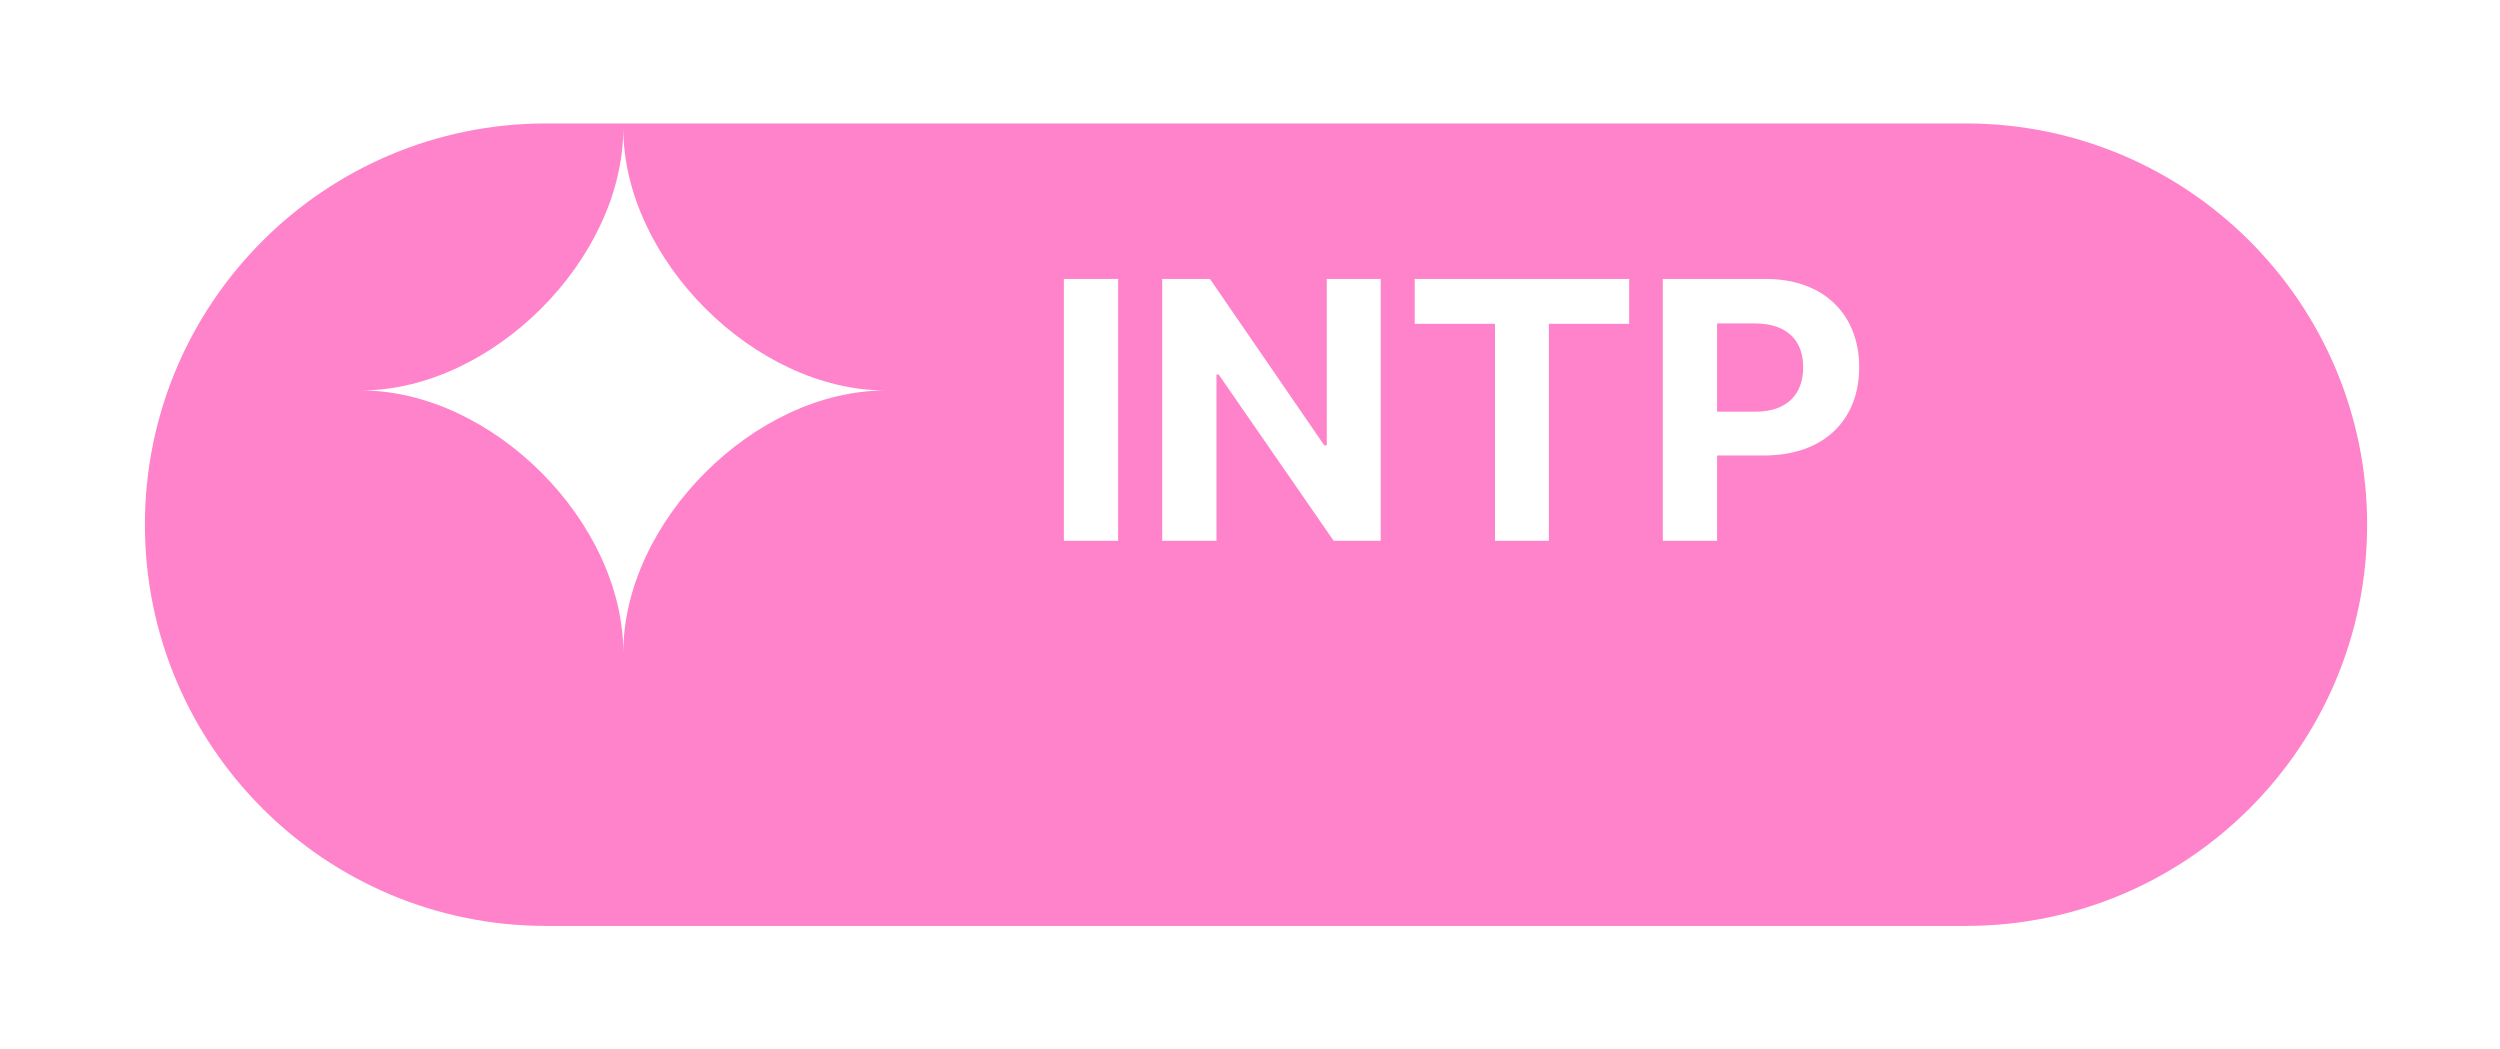 <svg width="81" height="34" viewBox="0 0 81 34" fill="none" xmlns="http://www.w3.org/2000/svg">
<g filter="url(#filter0_d_2502_1117)">
<path d="M4.695 13C4.695 5.82 10.516 0 17.695 0H63.695C70.875 0 76.695 5.82 76.695 13V13C76.695 20.18 70.875 26 63.695 26H17.695C10.516 26 4.695 20.18 4.695 13V13Z" fill="#FF83CA"/>
</g>
<path d="M36.227 9.038H34.469V17.523H36.227V9.038ZM44.734 9.038H42.988V14.429H42.906L39.203 9.038H37.656V17.523H39.414V12.132H39.484L43.211 17.523H44.734V9.038ZM45.836 10.491H48.438V17.523H50.184V10.491H52.785V9.038H45.836V10.491ZM53.875 17.523H55.633V14.757H57.156C59.113 14.757 60.238 13.591 60.238 11.898C60.238 10.227 59.131 9.038 57.203 9.038H53.875V17.523ZM55.633 13.339V10.479H56.875C57.918 10.485 58.428 11.054 58.422 11.898C58.428 12.753 57.918 13.339 56.875 13.339H55.633Z" fill="white"/>
<path d="M20.195 4.15C20.195 8.398 15.942 12.65 11.695 12.65C15.943 12.65 20.195 16.904 20.195 21.15C20.195 16.903 24.448 12.651 28.695 12.651C24.448 12.65 20.195 8.398 20.195 4.15Z" fill="white"/>
<defs>
<filter id="filter0_d_2502_1117" x="0.695" y="0" width="80" height="34" filterUnits="userSpaceOnUse" color-interpolation-filters="sRGB">
<feFlood flood-opacity="0" result="BackgroundImageFix"/>
<feColorMatrix in="SourceAlpha" type="matrix" values="0 0 0 0 0 0 0 0 0 0 0 0 0 0 0 0 0 0 127 0" result="hardAlpha"/>
<feOffset dy="4"/>
<feGaussianBlur stdDeviation="2"/>
<feComposite in2="hardAlpha" operator="out"/>
<feColorMatrix type="matrix" values="0 0 0 0 0 0 0 0 0 0 0 0 0 0 0 0 0 0 0.25 0"/>
<feBlend mode="normal" in2="BackgroundImageFix" result="effect1_dropShadow_2502_1117"/>
<feBlend mode="normal" in="SourceGraphic" in2="effect1_dropShadow_2502_1117" result="shape"/>
</filter>
</defs>
</svg>
